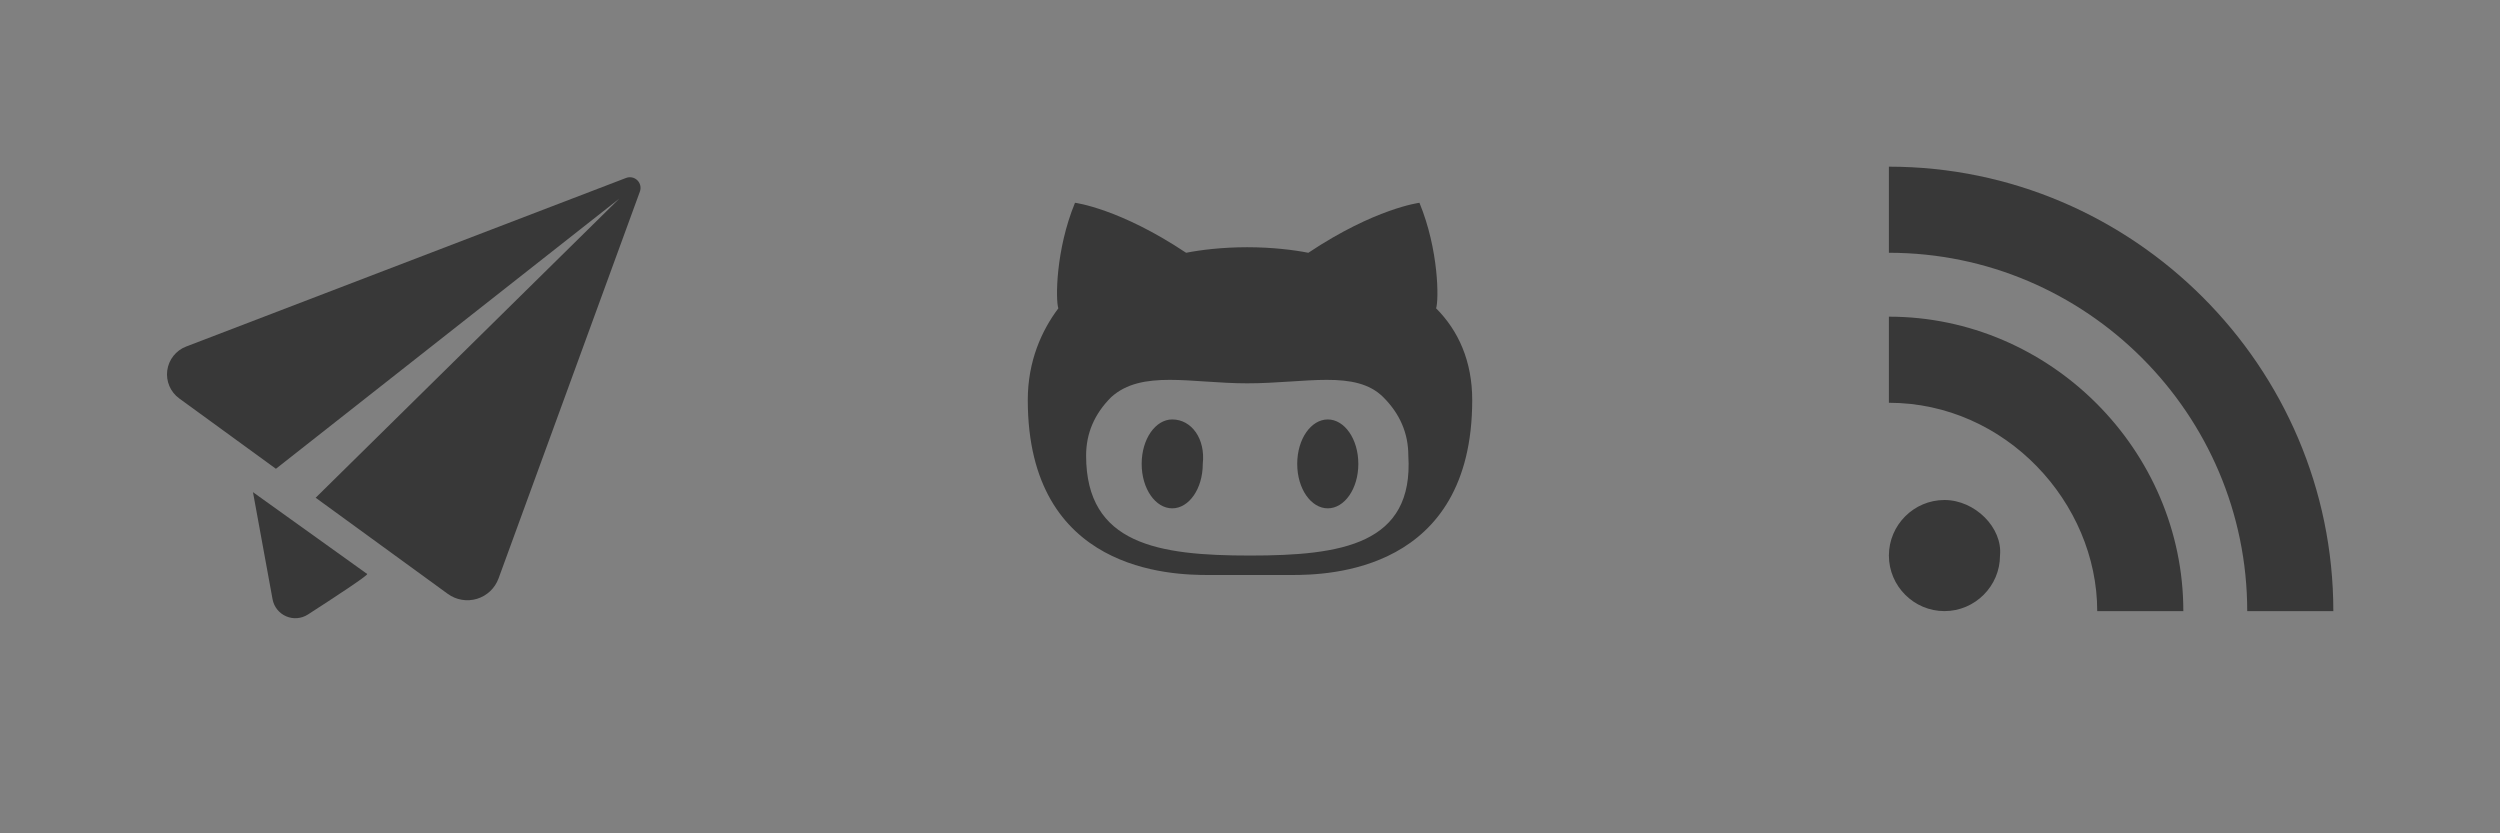 <?xml version="1.0" encoding="UTF-8" standalone="no"?>
<!-- Generator: Adobe Illustrator 18.0.0, SVG Export Plug-In . SVG Version: 6.00 Build 0)  -->

<svg
   xmlns:dc="http://purl.org/dc/elements/1.1/"
   xmlns:cc="http://creativecommons.org/ns#"
   xmlns:rdf="http://www.w3.org/1999/02/22-rdf-syntax-ns#"
   xmlns:svg="http://www.w3.org/2000/svg"
   xmlns="http://www.w3.org/2000/svg"
   xmlns:sodipodi="http://sodipodi.sourceforge.net/DTD/sodipodi-0.dtd"
   xmlns:inkscape="http://www.inkscape.org/namespaces/inkscape"
   version="1.1"
   id="Layer_1"
   x="0px"
   y="0px"
   width="90"
   height="30"
   viewBox="0 0 90 30"
   enable-background="new 0 0 224 64"
   xml:space="preserve"
   inkscape:version="0.48.4 r9939"
   sodipodi:docname="contacts.svg"><rect x="0" y="0" width="90" height="30" fill="#808080" stroke="none"/><defs
   id="defs3060" /><sodipodi:namedview
   pagecolor="#ffffff"
   bordercolor="#666666"
   borderopacity="1"
   objecttolerance="10"
   gridtolerance="10"
   guidetolerance="10"
   inkscape:pageopacity="0"
   inkscape:pageshadow="2"
   inkscape:window-width="1920"
   inkscape:window-height="1028"
   id="namedview3058"
   showgrid="false"
   showguides="true"
   inkscape:guide-bbox="true"
   inkscape:zoom="6.6964286"
   inkscape:cx="38.650953"
   inkscape:cy="1.7198868"
   inkscape:window-x="-8"
   inkscape:window-y="-8"
   inkscape:window-maximized="1"
   inkscape:current-layer="Layer_1"><sodipodi:guide
     orientation="1,0"
     position="0,38.976"
     id="guide3100" /><sodipodi:guide
     orientation="1,0"
     position="30.016,35.84"
     id="guide3102" /><sodipodi:guide
     orientation="1,0"
     position="60.032,37.632"
     id="guide3104" /><sodipodi:guide
     orientation="1,0"
     position="90.048,43.157"
     id="guide3106" /><sodipodi:guide
     orientation="1,0"
     position="120.064,35.84"
     id="guide3108" /><sodipodi:guide
     orientation="1,0"
     position="149.931,49.131"
     id="guide3110" /><sodipodi:guide
     orientation="1,0"
     position="179.947,45.995"
     id="guide3112" /><sodipodi:guide
     orientation="0,1"
     position="179.947,40.021"
     id="guide3114" /></sodipodi:namedview>




<path
   d="m 70,18 c -1.1,0 -2,0.9 -2,2 0,1.1 0.9,2 2,2 1.1,0 2,-0.9 2,-2 0.1,-1 -0.9,-2 -2,-2 z m -2,-6.6 v 3.1 c 4.2,0 7.5,3.6 7.5,7.5 h 3.1 C 78.6,16.2 73.8,11.4 68,11.4 z M 68,6 v 3.1 c 7.1,0 12.9,5.8 12.9,12.9 H 84 C 84,13.2 76.8,6 68,6 z"
   id="path3038"
   inkscape:connector-curvature="0"
   style="fill:#383838" />
<path
   d="m 47.8,15.1 c -0.6,0 -1.1,0.7 -1.1,1.6 0,0.9 0.5,1.6 1.1,1.6 0.6,0 1.1,-0.7 1.1,-1.6 0,-0.9 -0.5,-1.6 -1.1,-1.6 z m 3.9,-4 c 0.1,-0.3 0.1,-2.1 -0.6,-3.8 0,0 -1.6,0.2 -4,1.8 C 46.6,9 45.8,8.9 44.9,8.9 44,8.9 43.2,9 42.7,9.1 40.3,7.5 38.7,7.3 38.7,7.3 38,9 38,10.8 38.1,11.1 37.5,11.9 37,13 37,14.4 c 0,6.2 5.2,6.3 6.5,6.3 0.3,0 0.9,0 1.5,0 0.6,0 1.2,0 1.5,0 1.3,0 6.5,-0.1 6.5,-6.3 0,-1.4 -0.5,-2.5 -1.3,-3.3 z M 45,20 l 0,0 c -3.3,0 -5.9,-0.4 -5.9,-3.6 0,-0.8 0.3,-1.5 0.9,-2.1 1.1,-1 2.9,-0.5 4.9,-0.5 l 0,0 0,0 c 2.1,0 3.9,-0.5 4.9,0.5 0.6,0.6 0.9,1.3 0.9,2.1 0.2,3.2 -2.4,3.6 -5.7,3.6 z m -2.8,-4.9 c -0.6,0 -1.1,0.7 -1.1,1.6 0,0.9 0.5,1.6 1.1,1.6 0.6,0 1.1,-0.7 1.1,-1.6 0.1,-0.9 -0.4,-1.6 -1.1,-1.6 z"
   id="path3040"
   inkscape:connector-curvature="0"
   style="fill:#383838" />







<path
   d="m 204,15 c 0,0.6 0.4,1 1,1 0.6,0 1,-0.4 1,-1 0,-0.6 -0.4,-1 -1,-1 -0.6,0 -1,0.4 -1,1 z m 6,0 c 0,0.6 0.4,1 1,1 0.6,0 1,-0.4 1,-1 0,-0.6 -0.4,-1 -1,-1 -0.6,0 -1,0.4 -1,1 z m 0,2.1 c 0.3,-0.2 0.6,-0.2 0.8,0.1 0.2,0.3 0.2,0.6 -0.1,0.8 -0.7,0.6 -1.8,0.9 -2.8,0.9 -1,0 -2.1,-0.4 -2.8,-0.9 -0.3,-0.2 -0.3,-0.6 -0.1,-0.8 0.2,-0.3 0.6,-0.3 0.8,-0.1 0.4,0.3 1.2,0.7 2,0.7 0.8,0 1.8,-0.3 2.2,-0.7 z m 6,-4.1 c 0,-1.1 -0.9,-2 -2,-2 -0.8,0 -1.4,0.4 -1.7,1 -1,-0.6 -2.3,-0.9 -3.6,-1 l 1.2,-2.7 2.3,0.7 c 0.2,0.6 0.8,1 1.4,1 0.8,0 1.5,-0.7 1.5,-1.5 0,-0.8 -0.7,-1.5 -1.5,-1.5 -0.6,0 -1.1,0.3 -1.3,0.8 l -2.5,-0.7 c -0.3,-0.1 -0.6,0.1 -0.7,0.3 l -1.6,3.6 c -1.3,0.1 -2.6,0.5 -3.6,1 -0.3,-0.6 -1,-1 -1.7,-1 -1.1,0 -2,0.9 -2,2 0,0.8 0.5,1.5 1.2,1.8 -0.1,0.4 -0.2,0.8 -0.2,1.2 0,2.8 3.1,5 7,5 3.9,0 7,-2.2 7,-5 0,-0.4 -0.1,-0.8 -0.2,-1.2 0.5,-0.3 1,-1 1,-1.8 z m -2.5,-5.1 c 0.3,0 0.6,0.3 0.6,0.6 0,0.3 -0.3,0.6 -0.6,0.6 -0.3,0 -0.6,-0.3 -0.6,-0.6 0,-0.3 0.3,-0.6 0.6,-0.6 z M 201,13 c 0,-0.6 0.4,-1 1,-1 0.4,0 0.7,0.2 0.9,0.6 -0.5,0.4 -1,0.9 -1.3,1.4 -0.3,-0.2 -0.6,-0.6 -0.6,-1 z m 7,6.8 c -3.2,0 -5.8,-1.7 -5.8,-3.8 0,-2.1 2.6,-3.8 5.8,-3.8 3.2,0 5.8,1.7 5.8,3.8 0,2.1 -2.6,3.8 -5.8,3.8 z m 6.4,-5.9 c -0.3,-0.5 -0.8,-1 -1.3,-1.4 0.2,-0.3 0.5,-0.6 0.9,-0.6 0.6,0 1,0.4 1,1 0,0.5 -0.3,0.9 -0.6,1 z"
   id="path3056"
   inkscape:connector-curvature="0"
   style="fill:#ffffff" />
<g
   transform="matrix(0.536,0,0,0.536,6.012,6.22)"
   id="g3049"
   style="fill:#383838;fill-opacity:1"><path
     inkscape:connector-curvature="0"
     d="M 1.285,11.671 C 0.6,11.934 0.114,12.55 0.017,13.277 c -0.096,0.728 0.213,1.449 0.806,1.88 L 7.315,19.881 30.374,1.74 9.985,21.826 18.86,28.284 c 0.565,0.411 1.293,0.534 1.964,0.33 0.67,-0.204 1.204,-0.712 1.444,-1.368 L 31.762,1.261 C 31.858,0.997 31.791,0.702 31.591,0.505 31.391,0.308 31.096,0.246 30.833,0.347 L 1.285,11.671 z"
     id="path3051"
     style="fill:#383838;fill-opacity:1" /><path
     inkscape:connector-curvature="0"
     d="m 5.774,21.451 0.055,0.301 1.26,6.889 c 0.094,0.512 0.436,0.941 0.912,1.148 0.476,0.206 1.025,0.162 1.461,-0.119 1.755,-1.132 4.047,-2.634 3.985,-2.722 L 5.774,21.451 z"
     id="path3053"
     style="fill:#383838;fill-opacity:1" /></g></svg>